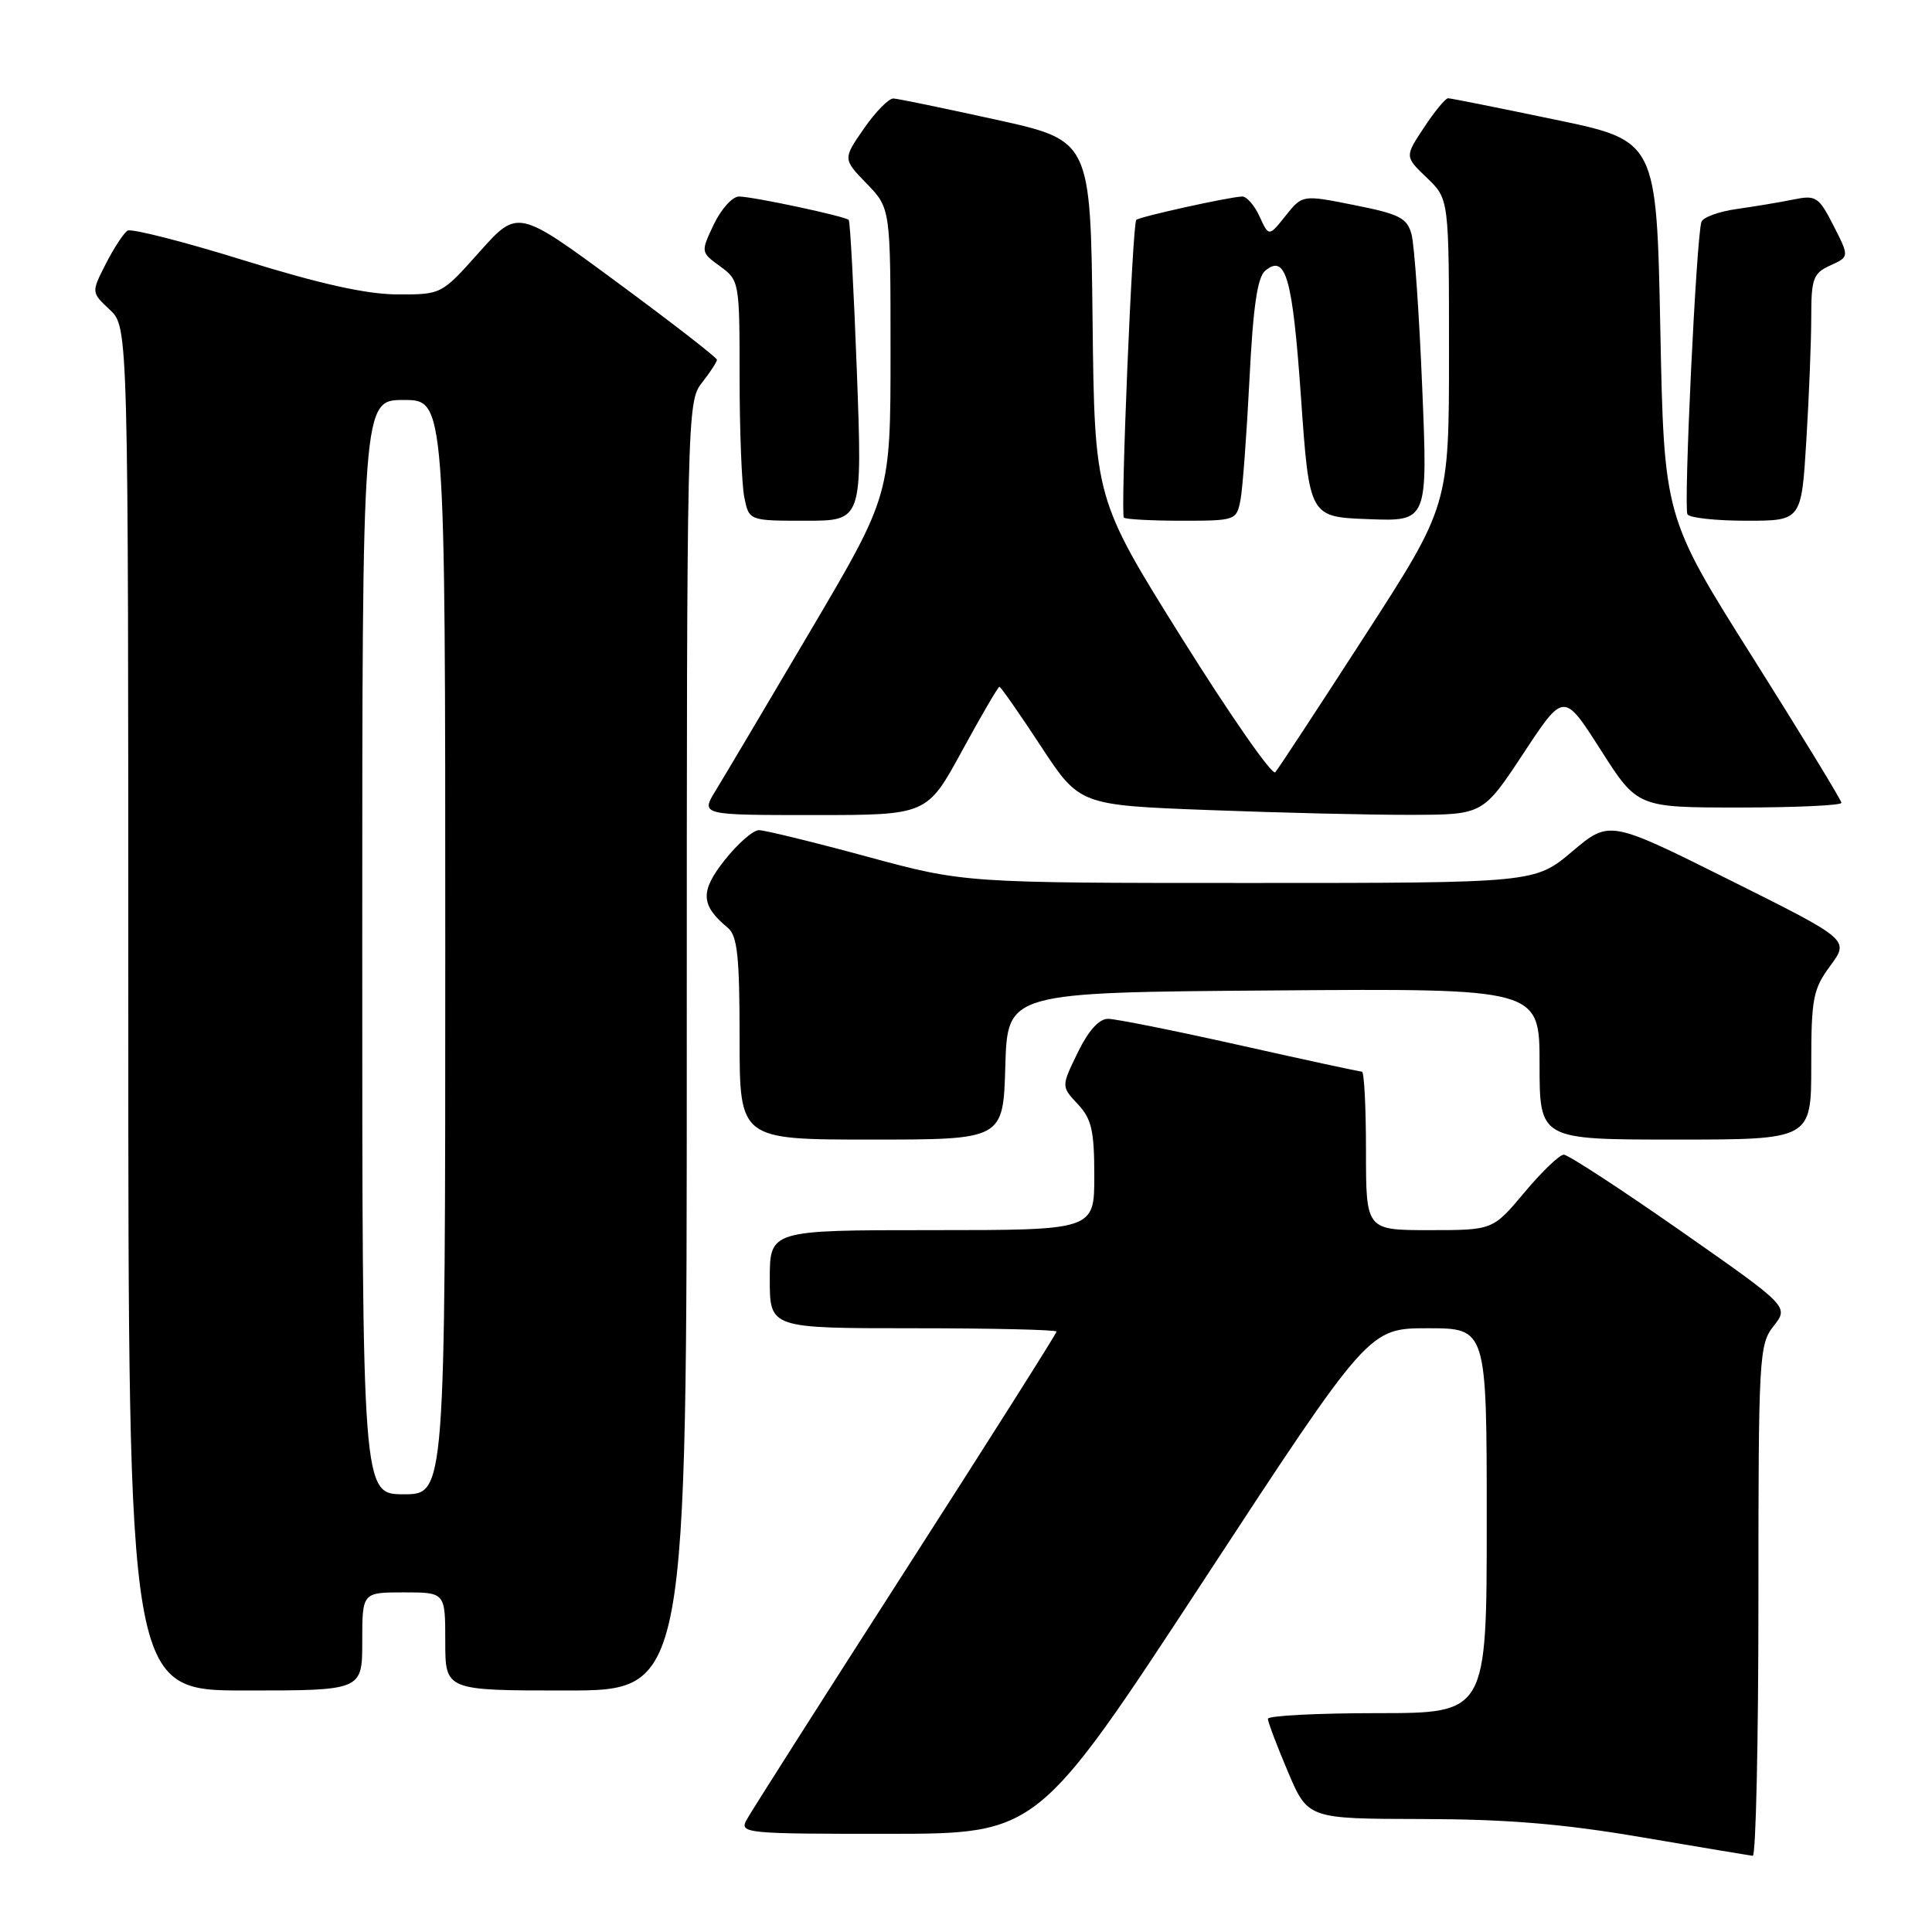 <?xml version="1.0" encoding="UTF-8" standalone="no"?>
<!DOCTYPE svg PUBLIC "-//W3C//DTD SVG 1.1//EN" "http://www.w3.org/Graphics/SVG/1.1/DTD/svg11.dtd" >
<svg xmlns="http://www.w3.org/2000/svg" xmlns:xlink="http://www.w3.org/1999/xlink" version="1.1" viewBox="0 0 256 256">
 <g >
 <path fill="currentColor"
d=" M 233.00 212.13 C 233.00 179.66 233.08 178.16 235.02 175.70 C 237.04 173.13 237.04 173.13 222.64 163.06 C 214.72 157.53 207.78 153.00 207.21 153.00 C 206.65 153.00 204.30 155.25 202.00 158.00 C 197.81 163.00 197.81 163.00 189.41 163.00 C 181.00 163.00 181.00 163.00 181.00 152.50 C 181.00 146.72 180.76 142.00 180.46 142.00 C 180.16 142.00 172.88 140.43 164.29 138.50 C 155.70 136.58 147.84 135.00 146.82 135.00 C 145.62 135.00 144.21 136.58 142.80 139.48 C 140.62 143.96 140.62 143.96 142.81 146.30 C 144.64 148.25 145.00 149.80 145.00 155.81 C 145.00 163.00 145.00 163.00 123.50 163.00 C 102.00 163.00 102.00 163.00 102.00 169.50 C 102.00 176.00 102.00 176.00 121.00 176.00 C 131.45 176.00 140.00 176.20 140.00 176.44 C 140.00 176.69 130.98 190.94 119.95 208.11 C 108.92 225.28 99.45 240.16 98.91 241.17 C 97.97 242.92 98.84 243.00 117.71 242.99 C 137.50 242.98 137.50 242.98 159.44 209.49 C 181.37 176.00 181.37 176.00 189.19 176.00 C 197.00 176.00 197.00 176.00 197.00 201.50 C 197.00 227.00 197.00 227.00 182.50 227.00 C 174.53 227.00 168.00 227.34 168.00 227.75 C 168.00 228.16 169.19 231.31 170.65 234.75 C 173.30 241.00 173.30 241.00 188.40 241.03 C 199.64 241.05 207.08 241.66 217.50 243.44 C 225.20 244.75 231.84 245.86 232.25 245.91 C 232.66 245.96 233.00 230.76 233.00 212.13 Z  M 48.00 217.50 C 48.00 211.00 48.00 211.00 53.50 211.00 C 59.00 211.00 59.00 211.00 59.00 217.50 C 59.00 224.00 59.00 224.00 75.00 224.00 C 91.00 224.00 91.00 224.00 91.00 138.63 C 91.00 54.78 91.04 53.22 93.00 50.73 C 94.10 49.33 95.00 47.95 95.00 47.67 C 95.00 47.39 89.06 42.78 81.80 37.43 C 68.61 27.70 68.61 27.70 63.55 33.36 C 58.50 39.03 58.50 39.03 52.67 39.01 C 48.59 39.00 42.45 37.64 32.33 34.50 C 24.35 32.02 17.40 30.25 16.90 30.56 C 16.39 30.88 15.10 32.85 14.03 34.94 C 12.09 38.74 12.09 38.74 14.55 41.04 C 17.00 43.35 17.00 43.35 17.00 133.67 C 17.00 224.00 17.00 224.00 32.50 224.00 C 48.00 224.00 48.00 224.00 48.00 217.50 Z  M 133.21 141.25 C 133.50 131.50 133.50 131.50 168.75 131.24 C 204.00 130.97 204.00 130.97 204.00 140.99 C 204.00 151.00 204.00 151.00 222.00 151.00 C 240.00 151.00 240.00 151.00 240.00 141.19 C 240.00 132.27 240.23 131.08 242.53 127.96 C 245.06 124.52 245.06 124.52 229.16 116.59 C 213.26 108.66 213.26 108.66 208.32 112.83 C 203.37 117.00 203.37 117.00 165.58 117.00 C 127.78 117.00 127.78 117.00 114.86 113.50 C 107.76 111.57 101.32 110.00 100.56 110.00 C 99.79 110.00 97.76 111.78 96.03 113.96 C 92.74 118.11 92.83 119.95 96.45 122.95 C 97.71 124.00 98.00 126.74 98.00 137.62 C 98.00 151.00 98.00 151.00 115.46 151.00 C 132.93 151.00 132.93 151.00 133.21 141.25 Z  M 127.47 99.50 C 130.02 94.83 132.25 91.00 132.43 91.00 C 132.60 91.00 135.07 94.53 137.90 98.84 C 143.05 106.69 143.05 106.69 160.27 107.34 C 169.75 107.70 181.78 107.99 187.00 107.97 C 196.50 107.95 196.50 107.95 201.86 99.83 C 207.21 91.70 207.21 91.70 212.09 99.35 C 216.97 107.00 216.97 107.00 230.49 107.00 C 237.92 107.00 244.00 106.72 244.00 106.38 C 244.00 106.04 238.71 97.38 232.25 87.13 C 220.50 68.50 220.50 68.50 220.00 43.57 C 219.50 18.64 219.50 18.64 206.00 15.84 C 198.57 14.29 192.22 13.02 191.88 13.02 C 191.54 13.01 190.11 14.74 188.70 16.88 C 186.13 20.75 186.13 20.75 189.07 23.56 C 192.00 26.37 192.00 26.37 192.00 46.68 C 192.00 66.99 192.00 66.99 180.85 84.24 C 174.72 93.73 169.38 101.87 168.98 102.33 C 168.57 102.78 163.02 94.81 156.64 84.62 C 145.04 66.08 145.04 66.08 144.77 42.35 C 144.50 18.62 144.50 18.62 132.00 15.86 C 125.12 14.35 119.00 13.08 118.39 13.05 C 117.77 13.02 116.01 14.82 114.47 17.04 C 111.68 21.07 111.68 21.07 114.84 24.33 C 118.00 27.60 118.00 27.60 118.00 46.59 C 118.00 65.59 118.00 65.59 107.41 83.55 C 101.59 93.42 95.93 102.96 94.83 104.75 C 92.84 108.00 92.84 108.00 107.84 108.00 C 122.84 108.00 122.84 108.00 127.47 99.50 Z  M 113.54 49.25 C 113.13 38.39 112.65 29.34 112.46 29.14 C 111.99 28.66 99.93 26.08 97.94 26.04 C 97.07 26.02 95.58 27.67 94.60 29.70 C 92.84 33.41 92.84 33.41 95.42 35.29 C 97.96 37.14 98.00 37.36 98.00 49.96 C 98.00 56.99 98.28 64.16 98.62 65.88 C 99.25 69.00 99.25 69.00 106.76 69.00 C 114.27 69.00 114.27 69.00 113.54 49.25 Z  M 164.37 66.25 C 164.66 64.74 165.19 57.55 165.56 50.28 C 166.04 40.67 166.61 36.74 167.65 35.87 C 170.38 33.61 171.27 36.74 172.39 52.69 C 173.50 68.50 173.50 68.50 181.34 68.79 C 189.19 69.09 189.19 69.09 188.45 51.34 C 188.05 41.57 187.41 32.45 187.04 31.07 C 186.46 28.88 185.46 28.37 179.47 27.18 C 172.57 25.80 172.57 25.80 170.35 28.59 C 168.13 31.37 168.13 31.37 166.90 28.69 C 166.23 27.21 165.19 26.02 164.59 26.04 C 162.88 26.09 150.93 28.73 150.56 29.14 C 150.05 29.70 148.45 68.12 148.92 68.59 C 149.15 68.81 152.60 69.00 156.59 69.00 C 163.71 69.00 163.85 68.95 164.37 66.25 Z  M 239.35 58.34 C 239.71 52.48 240.00 45.13 240.00 42.00 C 240.00 36.90 240.26 36.20 242.53 35.17 C 245.05 34.02 245.05 34.02 242.95 29.90 C 241.00 26.07 240.62 25.83 237.67 26.43 C 235.93 26.79 232.55 27.35 230.16 27.69 C 227.78 28.02 225.65 28.79 225.45 29.40 C 224.77 31.36 223.06 67.29 223.60 68.16 C 223.88 68.62 227.40 69.00 231.41 69.00 C 238.70 69.00 238.70 69.00 239.35 58.34 Z  M 48.00 125.50 C 48.00 53.00 48.00 53.00 53.50 53.00 C 59.00 53.00 59.00 53.00 59.00 125.50 C 59.00 198.00 59.00 198.00 53.50 198.00 C 48.00 198.00 48.00 198.00 48.00 125.50 Z "/>
</g>
</svg>